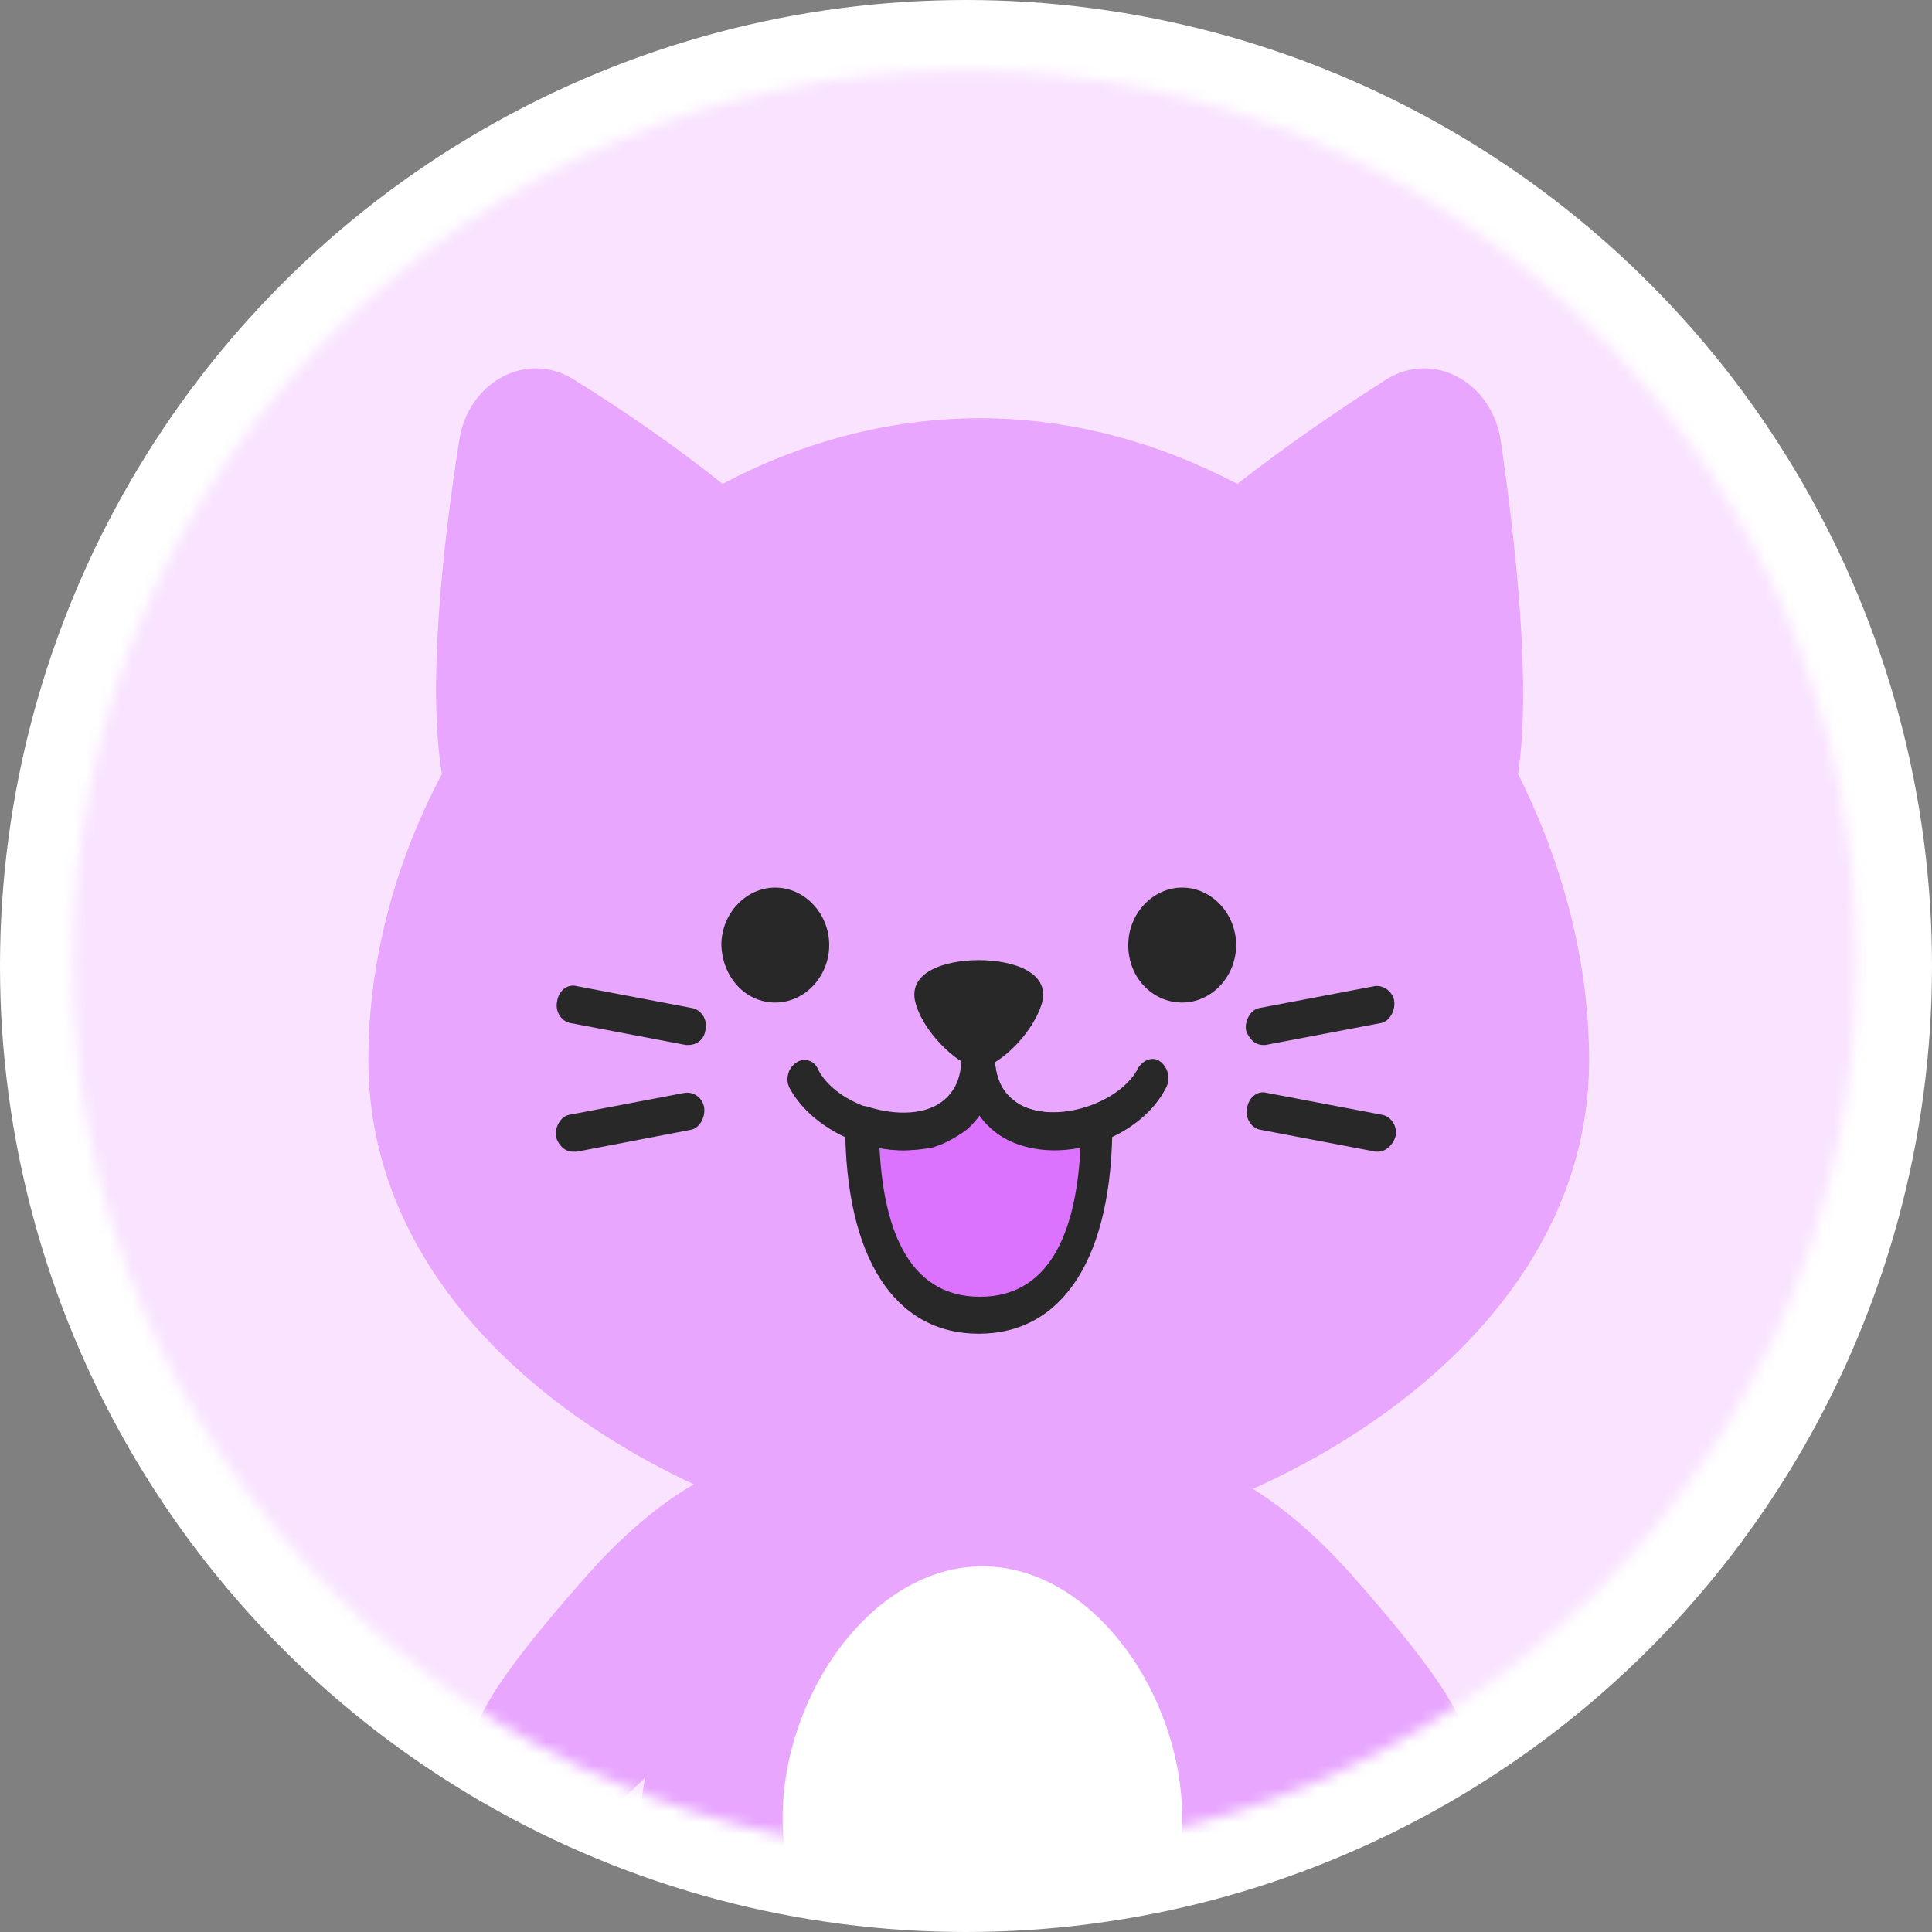 <svg width="168" height="168" viewBox="0 0 168 168" fill="none" xmlns="http://www.w3.org/2000/svg">
<rect x="0" y="0" width="168" height="168" fill="#808080" stroke="none"/>
<circle cx="84" cy="84" r="80" fill="#D9D9D9" stroke="white" stroke-width="8"/>
<mask id="mask0_1456_10043" style="mask-type:alpha" maskUnits="userSpaceOnUse" x="6" y="6" width="156" height="156">
<circle cx="83.883" cy="83.66" r="77.547" fill="#8E1818"/>
</mask>
<g mask="url(#mask0_1456_10043)">
<rect x="-53.582" y="-14.431" width="288.278" height="288.278" fill="#F9E3FF"/>
<path d="M115.188 168.046C115.188 150.915 101.331 88.22 84.421 88.457C67.746 88.695 54.594 151.985 54.712 168.879C54.947 202.546 65.633 197.668 79.724 198.263C81.016 198.382 82.073 197.312 82.073 196.003V187.08C82.073 183.274 87.944 183.274 87.944 187.08C87.944 188.389 87.944 189.817 87.944 191.125V196.122C87.944 197.431 89.001 198.382 90.293 198.382C104.384 197.668 115.188 202.665 115.188 168.046Z" fill="#E8A6FF"/>
<path d="M132.002 67.305C133.174 59.571 131.788 47.196 130.509 38.39C129.763 33.154 124.541 30.417 120.491 33.035C116.548 35.534 111.858 38.747 107.595 42.079C100.774 38.509 93.207 36.367 85.214 36.367C77.22 36.367 69.547 38.509 62.832 42.079C58.676 38.747 53.986 35.534 49.936 33.035C45.886 30.417 40.664 33.154 39.918 38.39C38.532 47.196 37.147 59.571 38.426 67.305C34.269 75.159 32.031 83.727 32.031 92.175C32.031 119.425 65.284 135.132 85.107 135.132C104.931 135.132 138.183 119.306 138.183 92.175C138.183 83.727 135.945 75.159 132.002 67.305Z" fill="#E8A6FF"/>
<path d="M95.656 97.769C95.656 107.764 92.459 114.309 85.531 114.309C78.604 114.309 75.406 107.764 75.406 97.769C79.882 99.316 85.531 98.245 85.531 91.819C85.531 98.245 91.18 99.316 95.656 97.769Z" fill="#DB73FF"/>
<path d="M85.108 83.489C88.092 83.489 91.503 84.56 90.544 87.416C89.585 90.271 86.494 92.889 85.108 92.889C83.723 92.889 80.525 90.152 79.673 87.416C78.713 84.56 82.124 83.489 85.108 83.489Z" fill="#282828"/>
<path d="M67.416 87.177C69.974 87.177 72.105 84.916 72.105 82.18C72.105 79.443 69.974 77.182 67.416 77.182C64.858 77.182 62.727 79.443 62.727 82.18C62.833 85.035 64.858 87.177 67.416 87.177Z" fill="#282828"/>
<path d="M102.799 87.177C105.357 87.177 107.488 84.916 107.488 82.18C107.488 79.443 105.357 77.182 102.799 77.182C100.241 77.182 98.109 79.443 98.109 82.18C98.109 85.035 100.241 87.177 102.799 87.177Z" fill="#282828"/>
<path d="M78.499 100.029C74.556 100.029 70.399 97.768 68.694 94.674C68.267 93.96 68.481 92.889 69.227 92.413C69.866 91.937 70.825 92.175 71.145 93.008C72.531 95.745 77.22 97.53 80.417 96.578C82.549 95.983 83.615 94.317 83.615 91.818C83.615 90.985 84.254 90.271 85 90.271C85.746 90.271 86.386 90.985 86.386 91.937C86.386 95.864 84.361 98.839 81.057 99.791C80.417 99.91 79.458 100.029 78.499 100.029Z" fill="#282828"/>
<path d="M91.712 100.029C90.753 100.029 89.9 99.91 89.048 99.672C85.637 98.72 83.719 95.865 83.719 91.819C83.719 90.986 84.358 90.272 85.104 90.153C85.85 90.153 86.49 90.867 86.49 91.7C86.49 94.199 87.556 95.865 89.687 96.46C92.885 97.411 97.574 95.626 98.959 92.89C99.386 92.176 100.238 91.819 100.878 92.295C101.517 92.771 101.837 93.723 101.411 94.556C99.812 97.768 95.656 100.029 91.712 100.029Z" fill="#282828"/>
<path d="M85.109 115.975C77.755 115.975 73.492 109.311 73.492 97.768C73.492 97.292 73.705 96.816 74.132 96.46C74.558 96.222 74.984 96.103 75.411 96.222C77.969 97.054 80.633 96.935 82.125 95.626C83.084 94.793 83.724 93.485 83.724 91.7C83.724 90.867 84.363 90.153 85.109 90.153C85.855 90.153 86.495 90.867 86.495 91.7C86.495 93.485 87.028 94.793 88.093 95.626C89.585 96.935 92.25 97.054 94.808 96.222C95.234 96.103 95.66 96.222 96.087 96.46C96.513 96.697 96.726 97.292 96.726 97.768C96.726 109.311 92.463 115.975 85.109 115.975ZM76.476 99.791C76.796 106.098 78.608 112.762 85.216 112.762C91.824 112.762 93.635 106.098 93.955 99.791C91.184 100.267 88.413 99.791 86.601 98.244C86.175 97.887 85.749 97.411 85.322 96.816C84.896 97.411 84.47 97.887 84.043 98.244C82.018 99.791 79.247 100.386 76.476 99.791Z" fill="#282828"/>
<path d="M109.834 90.866C109.088 90.866 108.555 90.271 108.342 89.557C108.235 88.725 108.768 87.772 109.514 87.653L119.532 85.75C120.278 85.631 121.131 86.226 121.238 87.058C121.344 87.891 120.811 88.843 120.065 88.962L110.047 90.866C109.94 90.866 109.94 90.866 109.834 90.866Z" fill="#282828"/>
<path d="M119.852 100.148C119.745 100.148 119.639 100.148 119.639 100.148L109.62 98.244C108.874 98.125 108.235 97.292 108.448 96.34C108.554 95.507 109.3 94.793 110.153 95.031L120.171 96.935C120.917 97.054 121.557 97.887 121.344 98.839C121.131 99.553 120.491 100.148 119.852 100.148Z" fill="#282828"/>
<path d="M59.852 90.867C59.745 90.867 59.639 90.867 59.639 90.867L49.62 88.963C48.874 88.844 48.235 88.011 48.448 87.059C48.554 86.226 49.3 85.512 50.153 85.75L60.171 87.654C60.917 87.773 61.557 88.606 61.344 89.558C61.237 90.391 60.598 90.867 59.852 90.867Z" fill="#282828"/>
<path d="M49.83 100.148C49.084 100.148 48.551 99.553 48.338 98.839C48.231 98.006 48.764 97.054 49.51 96.935L59.529 95.031C60.381 94.912 61.127 95.507 61.234 96.34C61.34 97.173 60.807 98.125 60.061 98.244L50.15 100.148C50.043 100.148 49.937 100.148 49.83 100.148Z" fill="#282828"/>
<path d="M69.544 128.469C69.438 128.35 69.438 128.35 69.331 128.231C69.331 128.231 69.331 128.231 69.225 128.231C65.708 125.018 57.821 129.302 51 137.036C42.474 146.675 40.662 150.364 41.195 152.625C41.195 152.863 42.26 154.41 43.752 156.194C43.859 156.313 44.072 156.551 44.392 156.908C45.991 158.574 47.376 159.645 47.589 159.764C49.614 160.359 53.025 158.336 61.551 148.817C68.585 141.201 72.422 132.396 69.544 128.469Z" fill="#E8A6FF"/>
<path d="M99.072 128.469C99.179 128.35 99.179 128.35 99.285 128.231C99.285 128.231 99.285 128.231 99.392 128.231C102.909 125.018 110.796 129.302 117.617 137.036C126.143 146.675 127.955 150.364 127.422 152.625C127.422 152.863 126.356 154.41 124.864 156.194C124.758 156.313 124.544 156.551 124.225 156.908C122.626 158.574 121.24 159.645 121.027 159.764C119.002 160.359 115.592 158.336 107.066 148.817C100.031 141.201 96.195 132.396 99.072 128.469Z" fill="#E8A6FF"/>
<path d="M102.799 158.098C102.799 168.808 95.019 174.876 85.427 174.876C75.835 174.876 68.055 168.808 68.055 158.098C68.055 147.389 75.835 136.203 85.427 136.203C95.019 136.203 102.799 147.389 102.799 158.098Z" fill="white"/>
</g>
</svg>
